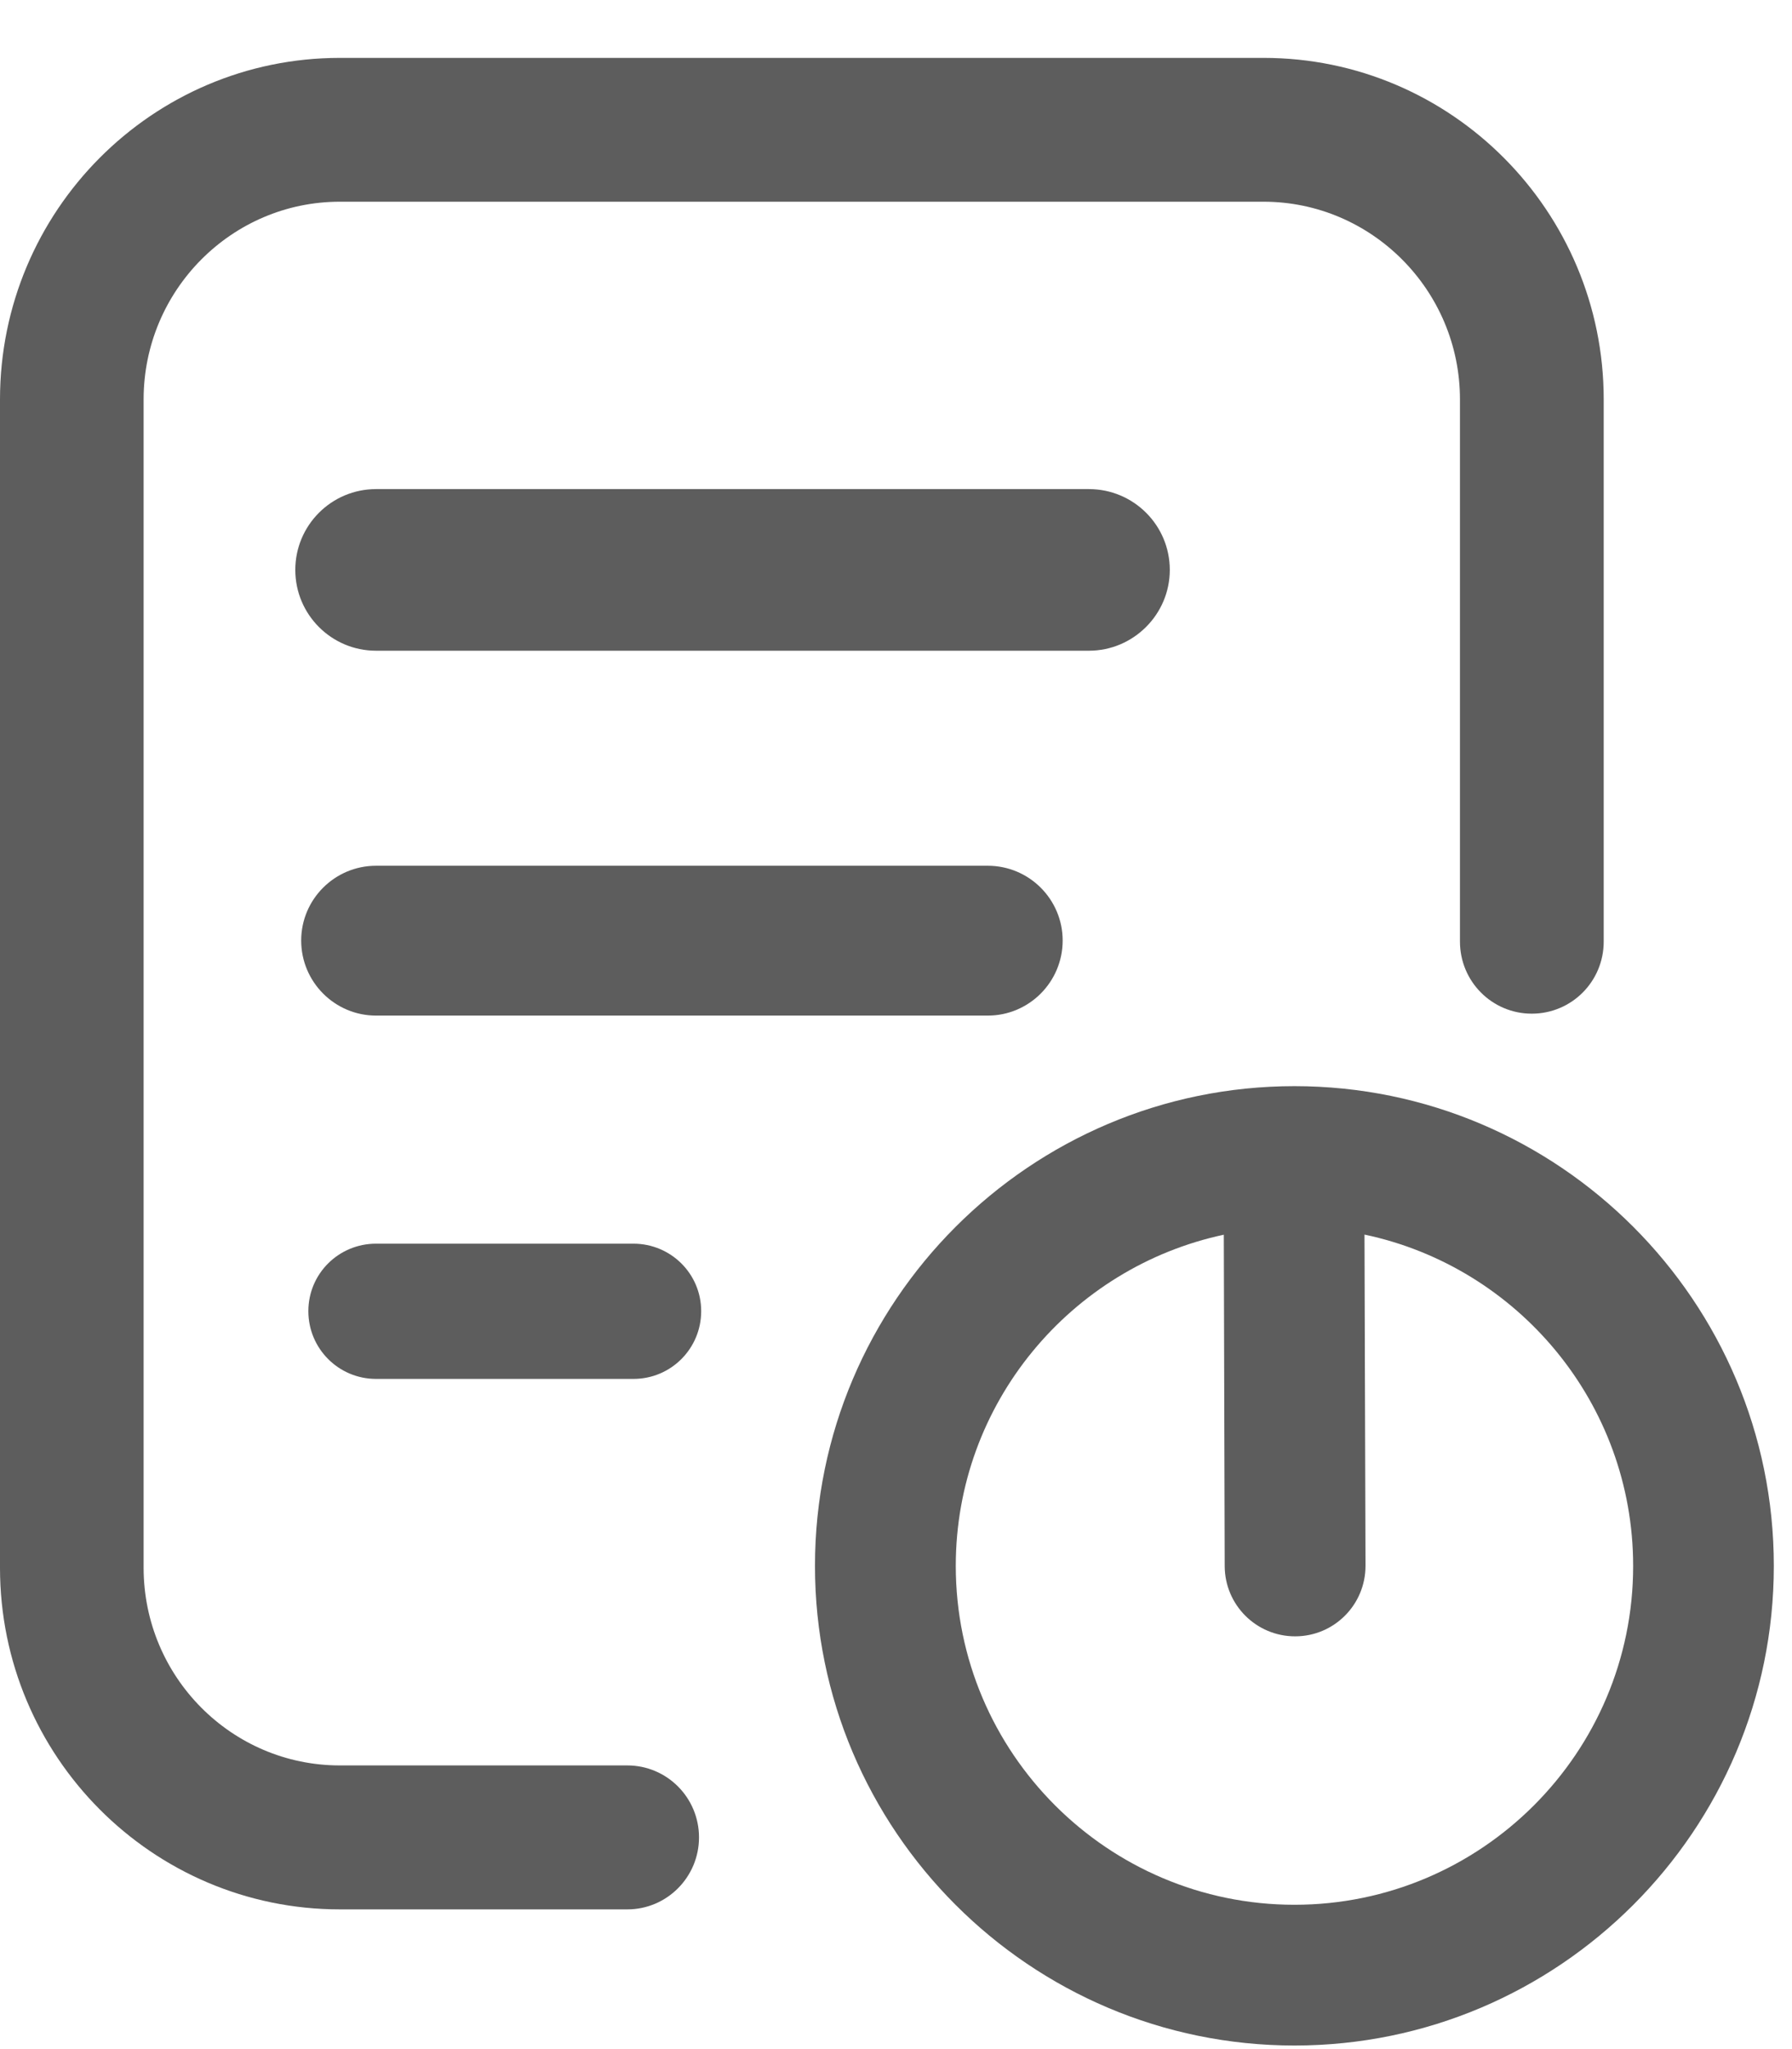 <?xml version="1.0" encoding="utf-8"?>
<!-- Generator: Adobe Illustrator 16.0.0, SVG Export Plug-In . SVG Version: 6.00 Build 0)  -->
<!DOCTYPE svg PUBLIC "-//W3C//DTD SVG 1.1//EN" "http://www.w3.org/Graphics/SVG/1.1/DTD/svg11.dtd">
<svg version="1.1" id="图层_1" xmlns="http://www.w3.org/2000/svg" xmlns:xlink="http://www.w3.org/1999/xlink" x="0px" y="0px"
	 width="14px" height="16px" viewBox="0 0 14 16" enable-background="new 0 0 14 16" xml:space="preserve">
<g>
	<path fill="#5D5D5D" d="M4.901,13.785H2.655c-0.846,0-1.533-0.692-1.533-1.544V3.119c0-0.852,0.688-1.544,1.533-1.544h7.216
		c0.845,0,1.535,0.692,1.535,1.544v4.233c0,0.312,0.251,0.563,0.561,0.563c0.311,0,0.562-0.251,0.562-0.563V3.119
		c0-1.471-1.191-2.667-2.657-2.667H2.655C1.19,0.452,0,1.647,0,3.119v9.123c0,1.472,1.19,2.667,2.655,2.667h2.246
		c0.309,0,0.56-0.252,0.56-0.562C5.461,14.036,5.21,13.785,4.901,13.785z"/>
	<path fill="#5D5D5D" d="M9.139,4.45c0-0.349-0.283-0.631-0.632-0.631H2.938c-0.349,0-0.631,0.283-0.631,0.631
		c0,0.348,0.282,0.631,0.631,0.631h5.569C8.855,5.081,9.139,4.797,9.139,4.45z"/>
	<path fill="#5D5D5D" d="M2.938,6.76c-0.323,0-0.585,0.262-0.585,0.584c0,0.323,0.262,0.586,0.585,0.586h4.779
		c0.323,0,0.585-0.263,0.585-0.586c0-0.322-0.262-0.584-0.585-0.584H2.938z"/>
	<path fill="#5D5D5D" d="M4.948,9.711H2.938c-0.293,0-0.529,0.235-0.529,0.527s0.236,0.529,0.529,0.529h2.011
		c0.293,0,0.529-0.237,0.529-0.529S5.241,9.711,4.948,9.711z"/>
	<path fill="#5D5D5D" d="M10.113,8.481c-2.065,0-3.746,1.681-3.746,3.746s1.681,3.745,3.746,3.745s3.745-1.68,3.745-3.745
		S12.179,8.481,10.113,8.481z M10.113,14.873c-1.459,0-2.646-1.187-2.646-2.646c0-1.269,0.899-2.331,2.094-2.586l0.007,2.588
		c0.001,0.303,0.247,0.548,0.55,0.548c0,0,0.001,0,0.002,0c0.304-0.001,0.549-0.248,0.548-0.552L10.66,9.64
		c1.197,0.252,2.099,1.316,2.099,2.588C12.759,13.687,11.572,14.873,10.113,14.873z"/>
</g>
</svg>
